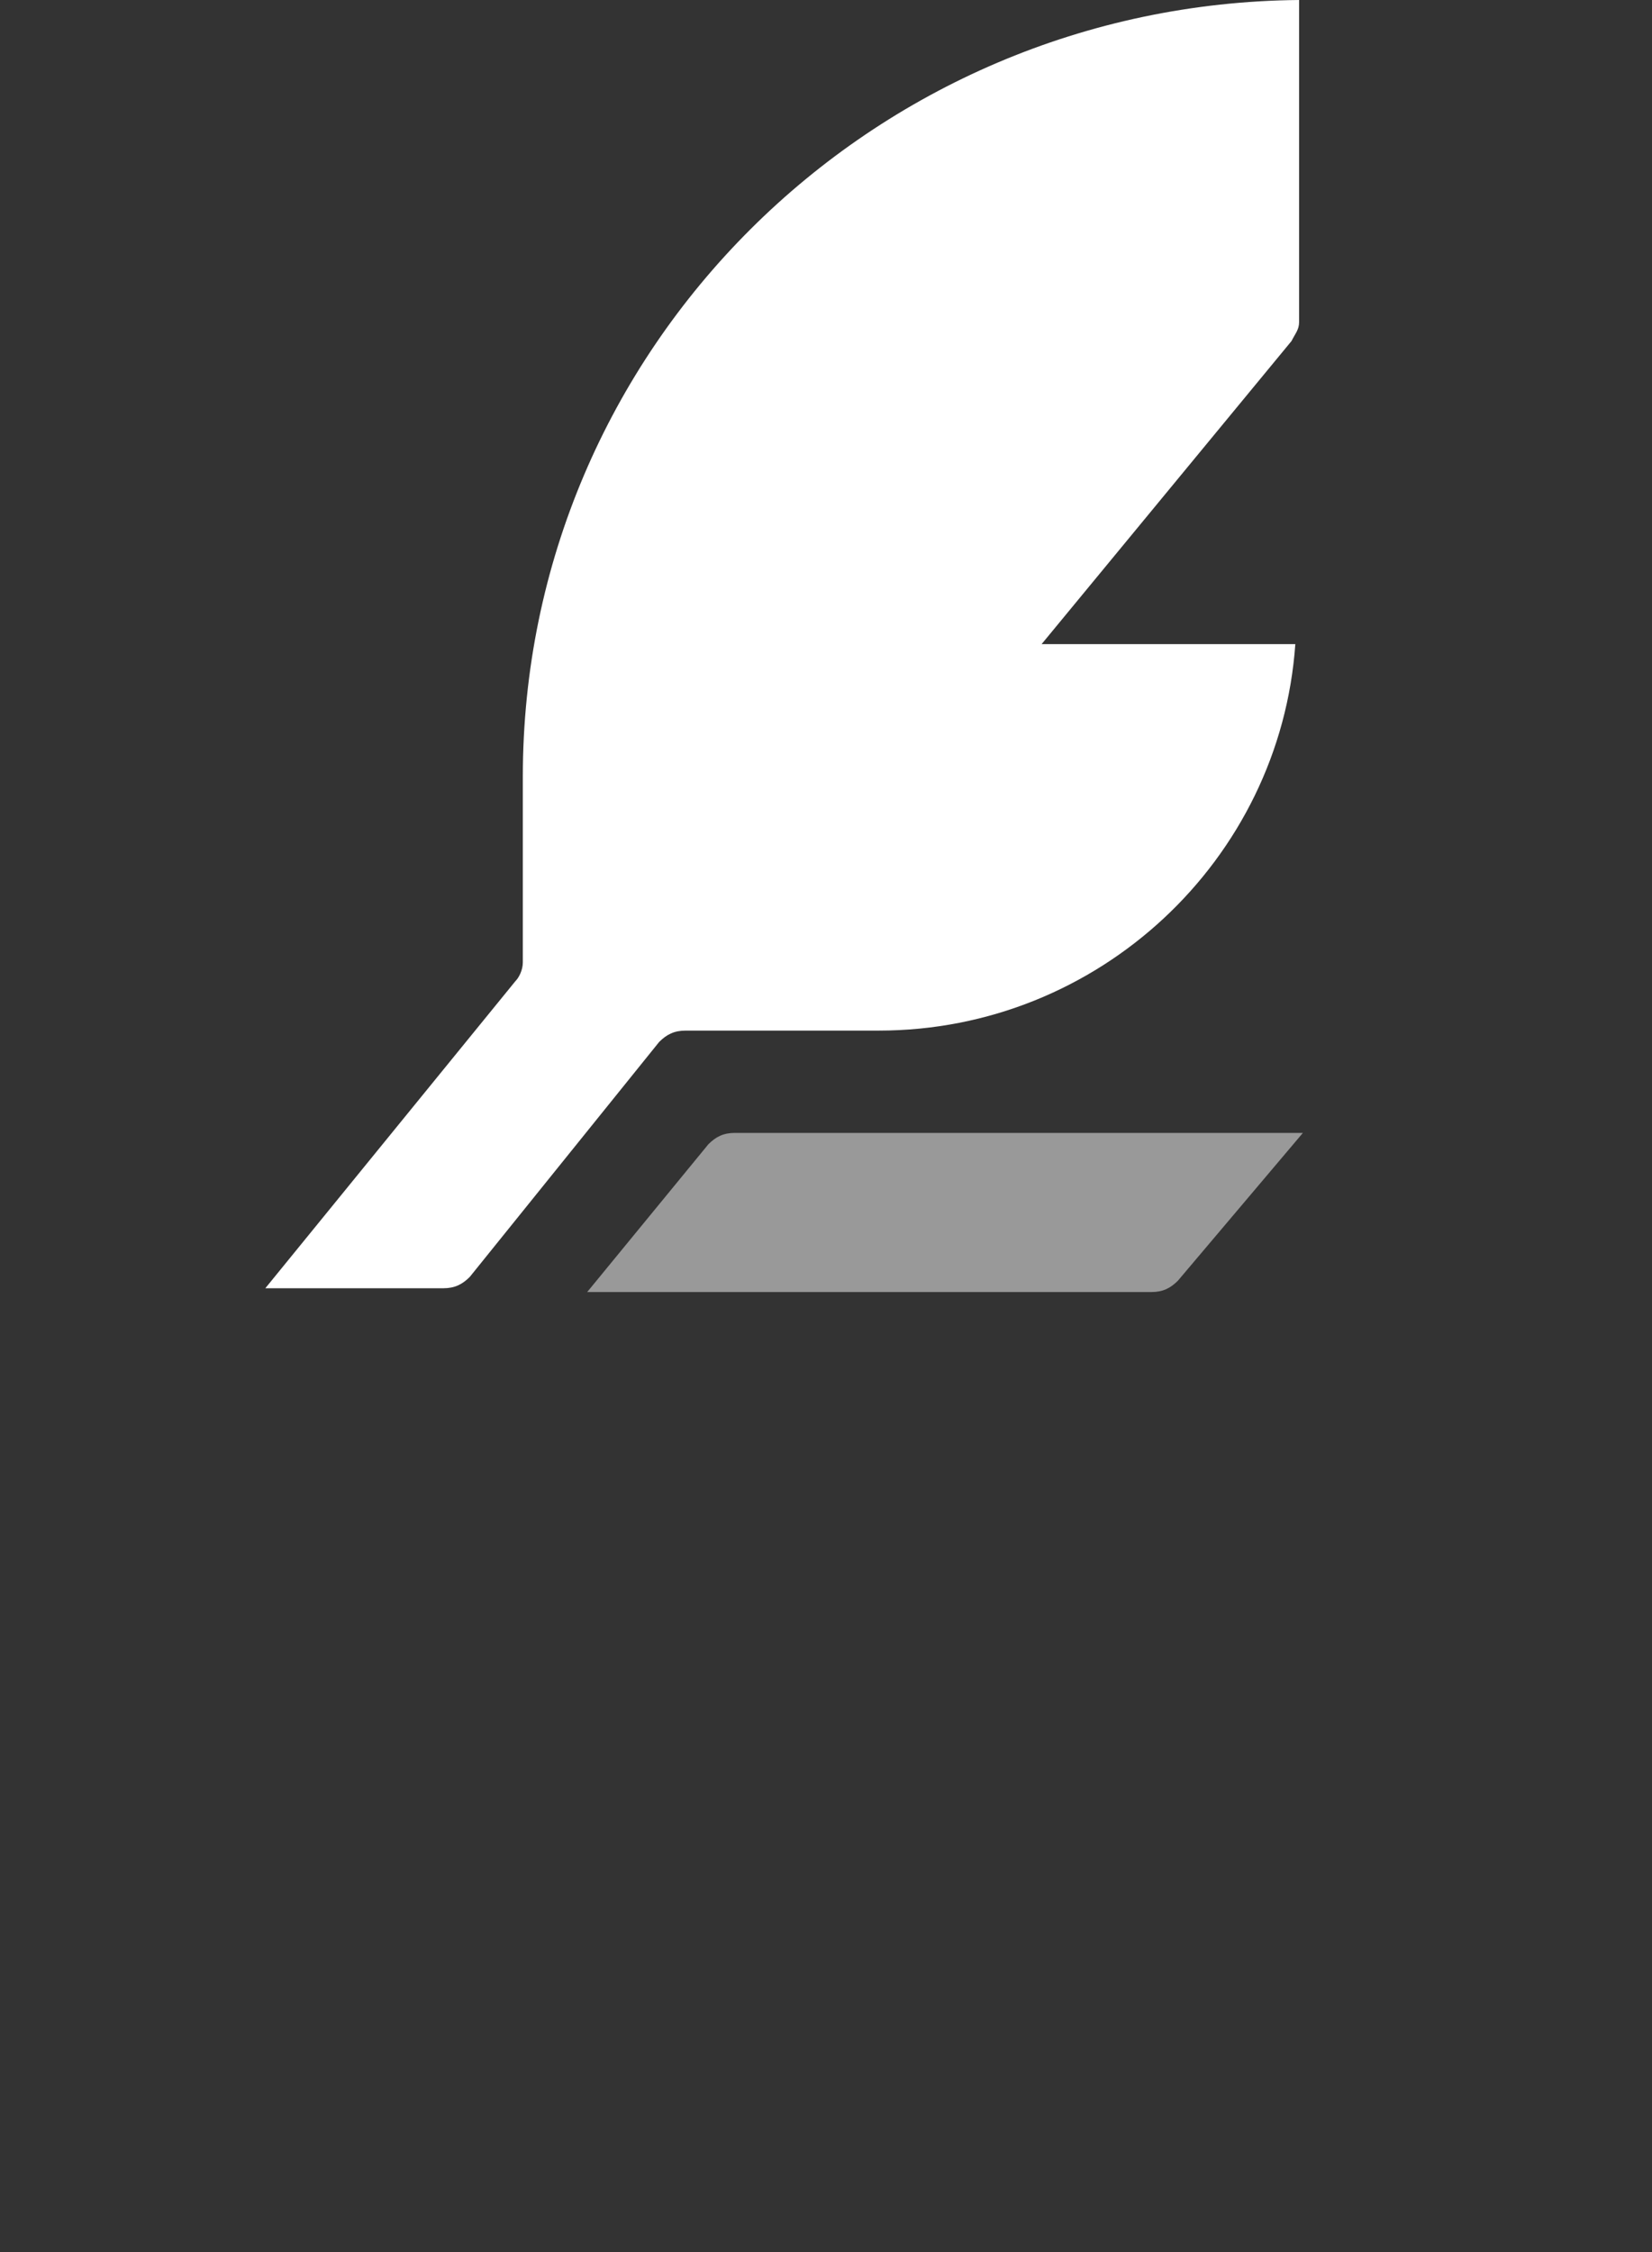 <?xml version="1.0" encoding="UTF-8"?>
<svg id="Layer_1" data-name="Layer 1" xmlns="http://www.w3.org/2000/svg" viewBox="0 0 392.631 534.926">
  <rect x="0" y="0" width="392.631" height="534.926" fill="#333333" stroke="none"/>
  <g>
    <path d="M139.559,306.9h134.1c2.7,0,4.5-.9,6.3-2.7l29.7-35.1H174.659c-2.7,0-4.5,.9-6.3,2.7l-28.8,35.1h0Z" style="fill: #fff; opacity: .5;"/>
    <path d="M124.259,184.5v44.1c0,1.8-.9,3.6-1.8,4.5l-59.4,72.9h42.3c2.7,0,4.5-.9,6.3-2.7l45-55.8c1.8-1.8,3.6-2.7,6.3-2.7h45.9c52.2,0,95.4-40.5,99-91.8h-60.3l59.4-72c.9-1.8,1.8-2.7,1.8-4.5V0C207.059,.9,124.259,82.8,124.259,184.5h0Z" style="fill: #fff;"/>
  </g>
</svg>